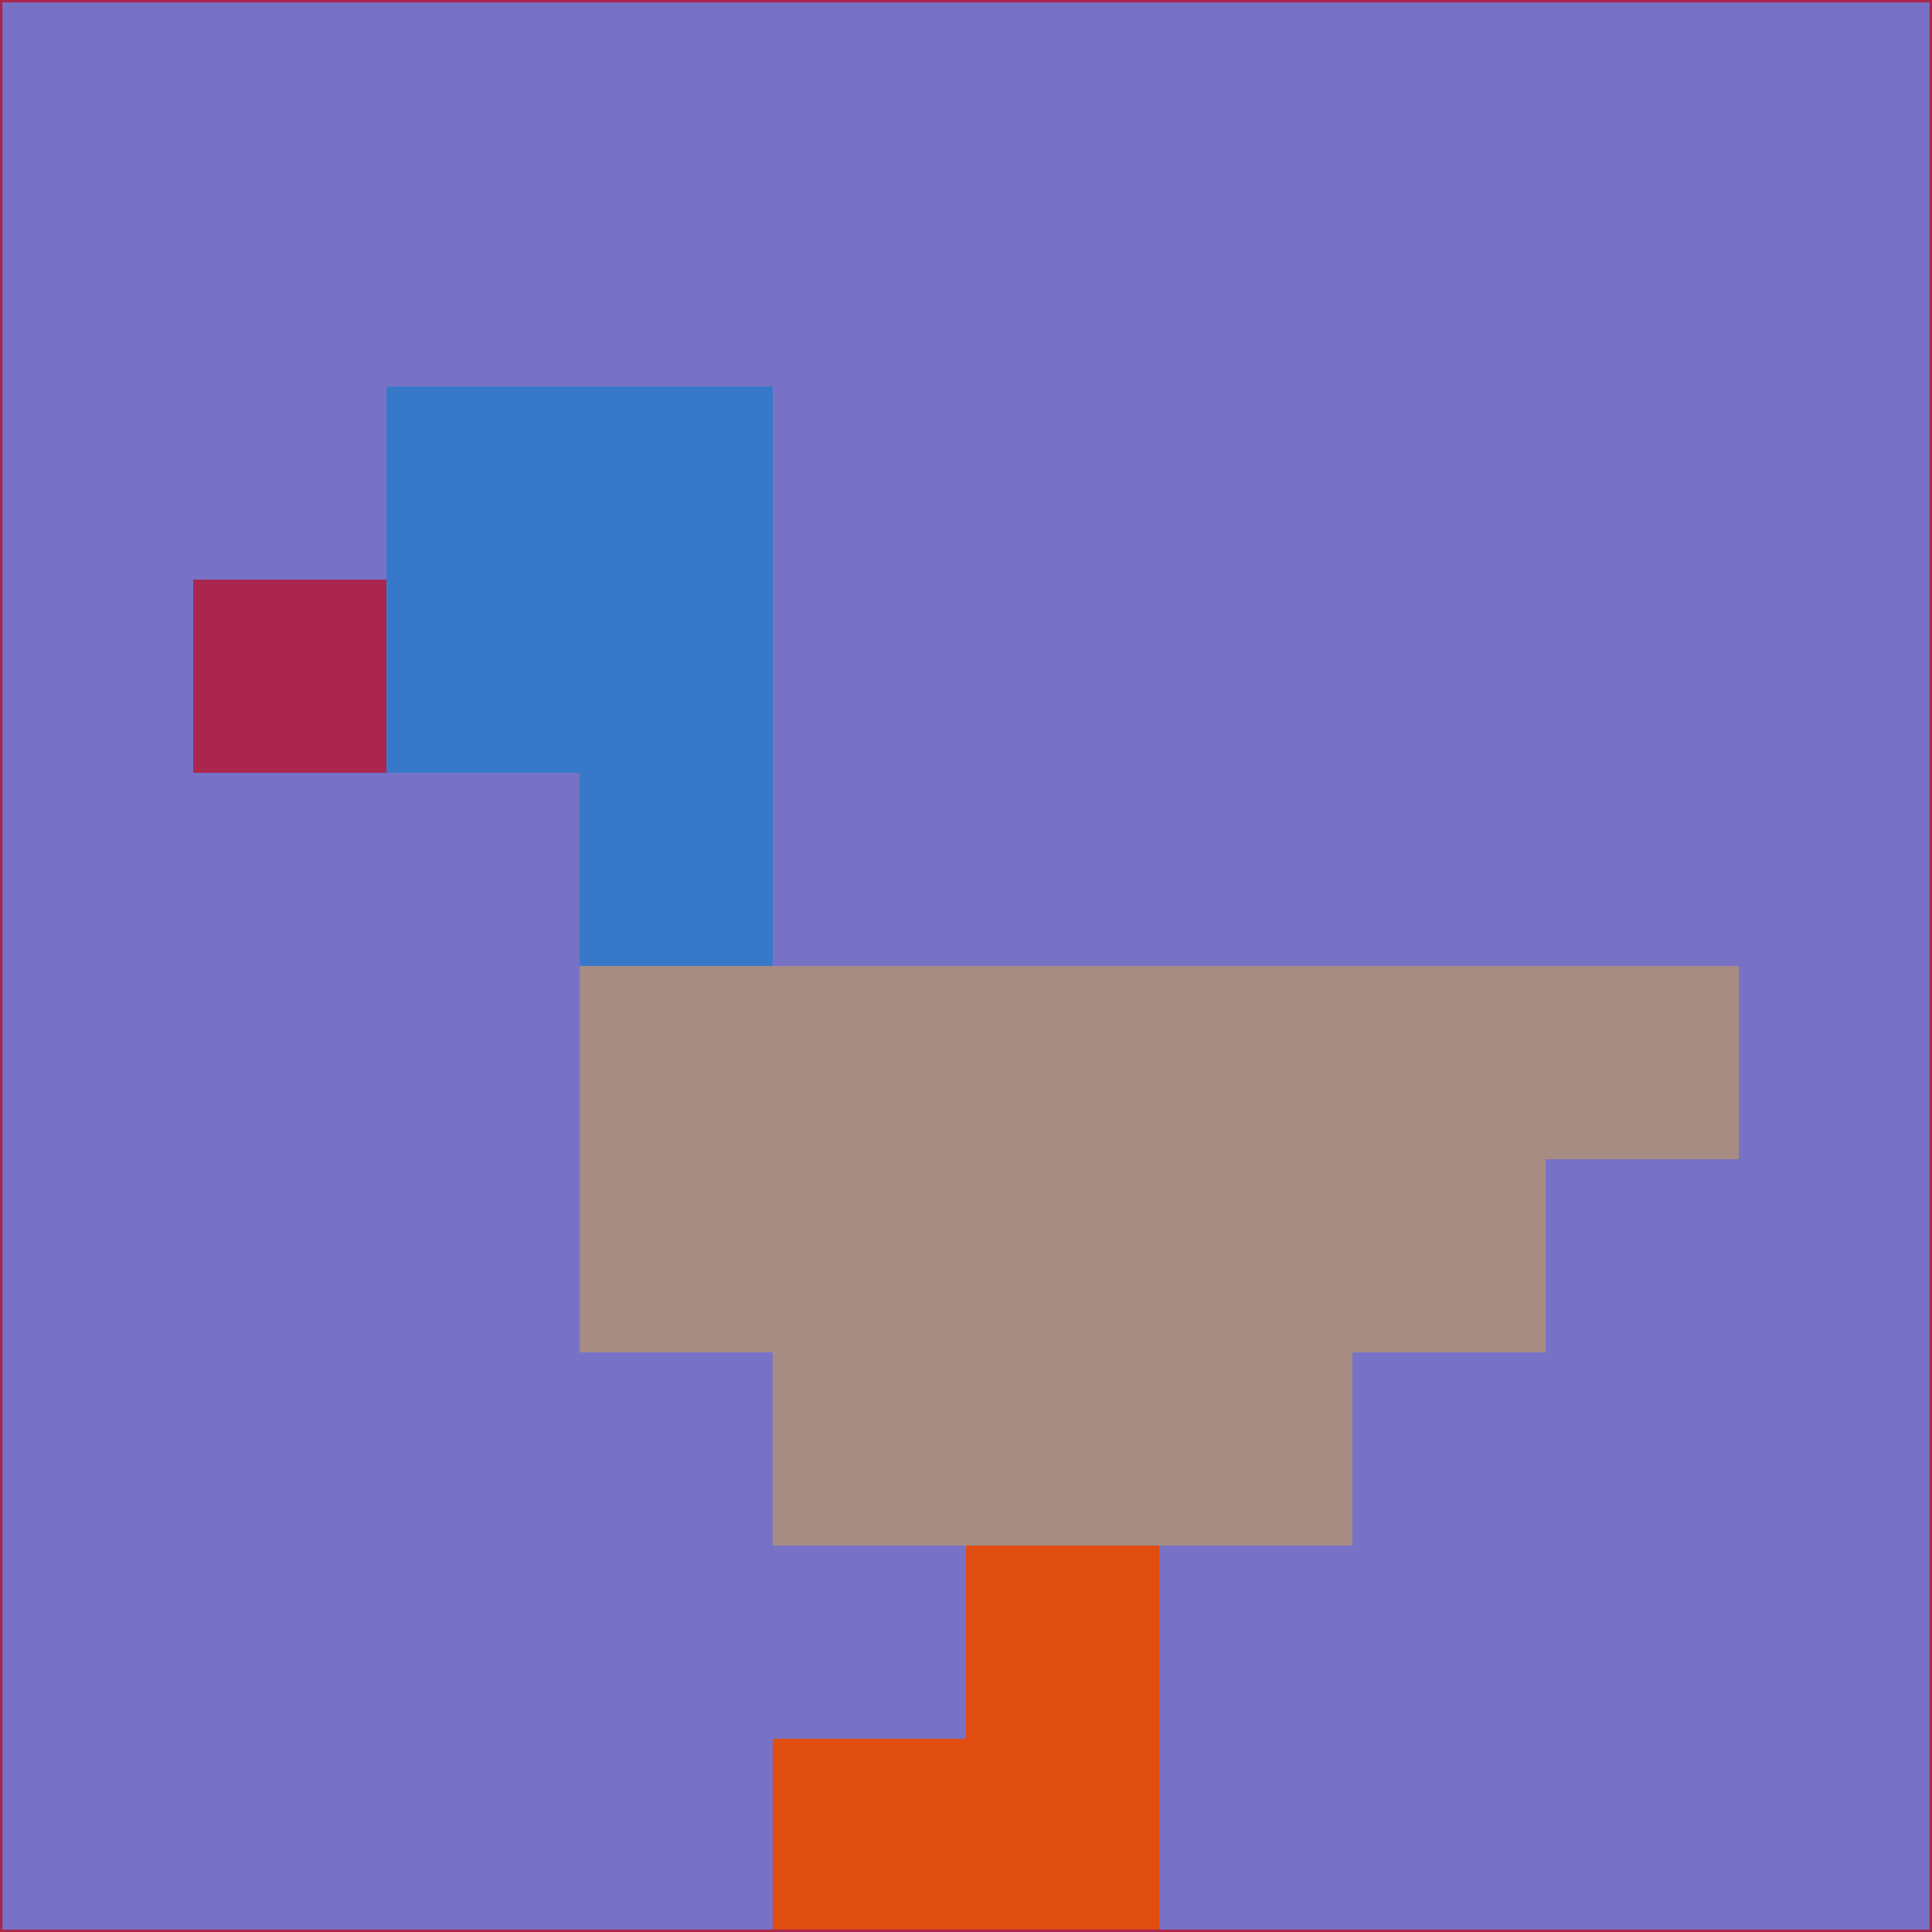 <svg xmlns="http://www.w3.org/2000/svg" version="1.1" width="785" height="785">
  <title>'goose-pfp-694263' by Dmitri Cherniak (Cyberpunk Edition)</title>
  <desc>
    seed=420886
    backgroundColor=#7872c7
    padding=20
    innerPadding=0
    timeout=500
    dimension=1
    border=false
    Save=function(){return n.handleSave()}
    frame=12

    Rendered at 2024-09-15T22:37:00.630Z
    Generated in 1ms
    Modified for Cyberpunk theme with new color scheme
  </desc>
  <defs/>
  <rect width="100%" height="100%" fill="#7872c7"/>
  <g>
    <g id="0-0">
      <rect x="0" y="0" height="785" width="785" fill="#7872c7"/>
      <g>
        <!-- Neon blue -->
        <rect id="0-0-2-2-2-2" x="157" y="157" width="157" height="157" fill="#3779c8"/>
        <rect id="0-0-3-2-1-4" x="235.5" y="157" width="78.5" height="314" fill="#3779c8"/>
        <!-- Electric purple -->
        <rect id="0-0-4-5-5-1" x="314" y="392.5" width="392.5" height="78.5" fill="#a68c83"/>
        <rect id="0-0-3-5-5-2" x="235.5" y="392.5" width="392.5" height="157" fill="#a68c83"/>
        <rect id="0-0-4-5-3-3" x="314" y="392.5" width="235.5" height="235.5" fill="#a68c83"/>
        <!-- Neon pink -->
        <rect id="0-0-1-3-1-1" x="78.5" y="235.5" width="78.5" height="78.5" fill="#aa264f"/>
        <!-- Cyber yellow -->
        <rect id="0-0-5-8-1-2" x="392.5" y="628" width="78.5" height="157" fill="#df4d10"/>
        <rect id="0-0-4-9-2-1" x="314" y="706.5" width="157" height="78.5" fill="#df4d10"/>
      </g>
      <rect x="0" y="0" stroke="#aa264f" stroke-width="2" height="785" width="785" fill="none"/>
    </g>
  </g>
  <script xmlns=""/>
</svg>